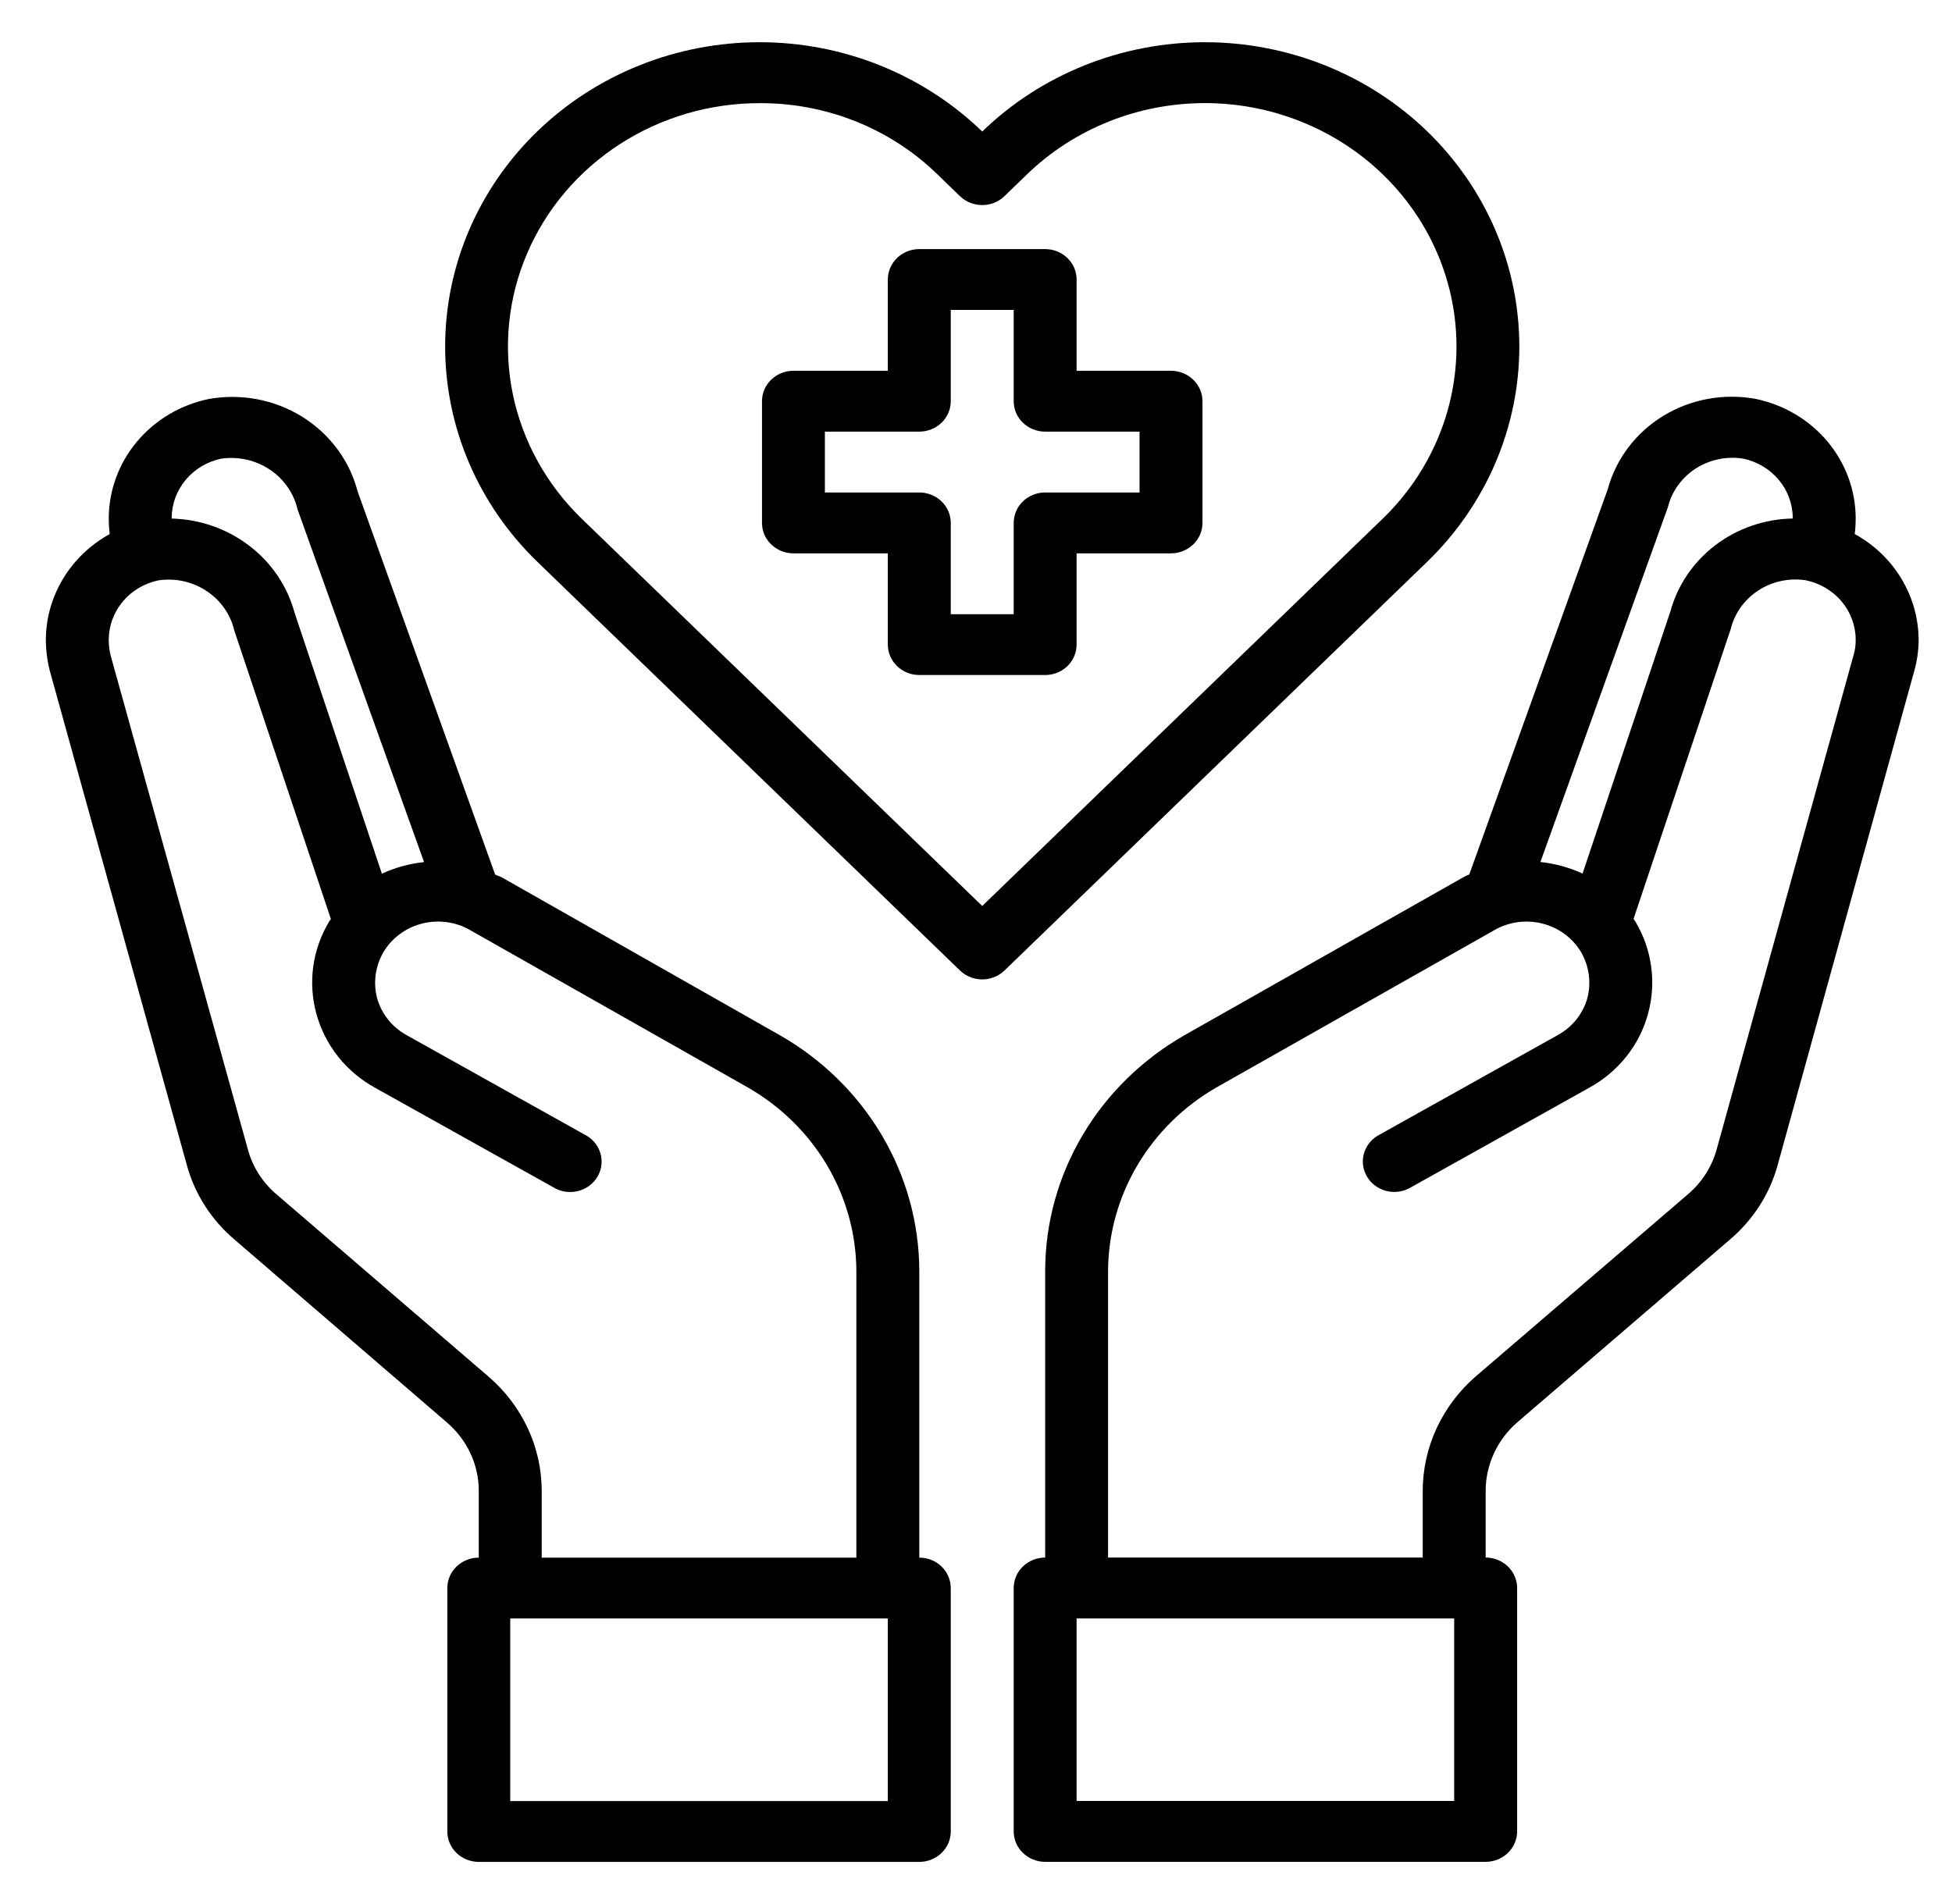 <svg width="41" height="40" viewBox="0 0 41 40" fill="none" xmlns="http://www.w3.org/2000/svg">
    <g clip-path="url(#clip0_13_64)">
        <path d="M24.596 7.789H22.613V5.872C22.613 5.702 22.544 5.54 22.42 5.42C22.296 5.3 22.128 5.233 21.953 5.233H19.309C19.134 5.233 18.966 5.3 18.842 5.42C18.718 5.54 18.648 5.702 18.648 5.872V7.789H16.665C16.49 7.789 16.322 7.857 16.198 7.977C16.074 8.096 16.005 8.259 16.005 8.429V10.985C16.005 11.155 16.074 11.318 16.198 11.437C16.322 11.557 16.49 11.625 16.665 11.625H18.648V13.542C18.648 13.712 18.718 13.874 18.842 13.994C18.966 14.114 19.134 14.181 19.309 14.181H21.953C22.128 14.181 22.296 14.114 22.42 13.994C22.544 13.874 22.613 13.712 22.613 13.542V11.625H24.596C24.771 11.625 24.939 11.557 25.063 11.437C25.187 11.318 25.257 11.155 25.257 10.985V8.429C25.257 8.259 25.187 8.096 25.063 7.977C24.939 7.857 24.771 7.789 24.596 7.789ZM23.935 10.346H21.953C21.777 10.346 21.609 10.414 21.485 10.533C21.361 10.653 21.292 10.816 21.292 10.985V12.903H19.97V10.985C19.97 10.816 19.9 10.653 19.776 10.533C19.652 10.414 19.484 10.346 19.309 10.346H17.326V9.068H19.309C19.484 9.068 19.652 9 19.776 8.881C19.9 8.761 19.97 8.598 19.97 8.429V6.511H21.292V8.429C21.292 8.598 21.361 8.761 21.485 8.881C21.609 9 21.777 9.068 21.953 9.068H23.935V10.346Z" fill="currentColor"/>
        <path d="M38.957 11.219C38.971 11.106 38.977 10.993 38.977 10.88C38.974 10.294 38.764 9.727 38.382 9.272C37.999 8.817 37.468 8.503 36.875 8.38C36.205 8.257 35.512 8.385 34.935 8.737C34.358 9.089 33.942 9.641 33.769 10.279L30.861 18.371C30.818 18.388 30.776 18.407 30.736 18.429L24.893 21.74C24 22.248 23.258 22.973 22.742 23.842C22.226 24.712 21.954 25.697 21.953 26.7V32.721C21.777 32.721 21.609 32.789 21.485 32.909C21.361 33.029 21.292 33.191 21.292 33.361V38.474C21.292 38.644 21.361 38.806 21.485 38.926C21.609 39.046 21.777 39.114 21.953 39.114H31.205C31.38 39.114 31.548 39.046 31.672 38.926C31.796 38.806 31.866 38.644 31.866 38.474V33.361C31.866 33.191 31.796 33.029 31.672 32.909C31.548 32.789 31.38 32.721 31.205 32.721V31.315C31.206 31.045 31.266 30.778 31.379 30.532C31.493 30.285 31.659 30.064 31.866 29.883L36.334 26.042C36.822 25.628 37.172 25.083 37.338 24.476L40.206 14.101C40.267 13.885 40.299 13.661 40.299 13.437C40.296 12.986 40.171 12.543 39.935 12.154C39.7 11.764 39.362 11.442 38.957 11.219V11.219ZM35.032 10.656C35.113 10.325 35.32 10.037 35.611 9.847C35.903 9.658 36.257 9.581 36.605 9.633C36.901 9.693 37.167 9.85 37.358 10.077C37.549 10.304 37.654 10.587 37.655 10.88V10.893C37.065 10.903 36.494 11.1 36.03 11.453C35.566 11.806 35.234 12.296 35.084 12.848L33.24 18.352C32.961 18.224 32.662 18.142 32.355 18.109L35.032 10.656ZM30.544 37.835H22.613V34H30.544V37.835ZM38.931 13.769L36.056 24.15C35.956 24.51 35.75 24.835 35.461 25.083L30.987 28.924C30.641 29.227 30.364 29.595 30.174 30.007C29.983 30.419 29.885 30.864 29.883 31.315V32.721H23.274V26.7C23.278 25.92 23.49 25.154 23.891 24.478C24.292 23.801 24.867 23.236 25.561 22.839L31.397 19.535C31.547 19.45 31.713 19.395 31.886 19.372C32.059 19.35 32.234 19.36 32.402 19.404C32.571 19.447 32.728 19.522 32.867 19.625C33.005 19.727 33.121 19.855 33.208 20.001C33.379 20.297 33.426 20.645 33.34 20.973C33.294 21.135 33.215 21.287 33.109 21.419C33.002 21.552 32.87 21.663 32.718 21.746L28.931 23.862C28.788 23.951 28.685 24.089 28.644 24.249C28.604 24.41 28.629 24.579 28.714 24.721C28.799 24.864 28.938 24.969 29.102 25.015C29.266 25.061 29.441 25.044 29.592 24.968L33.379 22.852C33.682 22.686 33.947 22.463 34.16 22.196C34.372 21.93 34.527 21.624 34.615 21.299C34.795 20.645 34.7 19.948 34.351 19.362L34.311 19.305L36.353 13.213C36.434 12.882 36.641 12.594 36.933 12.404C37.224 12.214 37.579 12.138 37.926 12.19C38.222 12.25 38.488 12.407 38.68 12.633C38.871 12.86 38.976 13.144 38.977 13.437C38.979 13.549 38.964 13.661 38.931 13.769V13.769Z" fill="currentColor"/>
        <path d="M19.309 32.723V26.702C19.307 25.699 19.035 24.714 18.519 23.844C18.003 22.974 17.262 22.249 16.368 21.741L10.526 18.424C10.486 18.405 10.44 18.392 10.4 18.373L7.512 10.325C7.344 9.678 6.928 9.116 6.347 8.755C5.766 8.394 5.065 8.261 4.386 8.382C3.794 8.504 3.262 8.819 2.88 9.274C2.498 9.728 2.288 10.295 2.284 10.881C2.284 10.995 2.291 11.108 2.304 11.22C1.899 11.443 1.562 11.766 1.326 12.155C1.091 12.545 0.965 12.987 0.963 13.438C0.964 13.662 0.993 13.885 1.049 14.103L3.923 24.471C4.088 25.081 4.438 25.628 4.928 26.043L9.389 29.885C9.598 30.065 9.766 30.285 9.881 30.532C9.996 30.779 10.056 31.046 10.056 31.317V32.723C9.881 32.723 9.713 32.79 9.589 32.91C9.465 33.03 9.396 33.193 9.396 33.362V38.476C9.396 38.645 9.465 38.808 9.589 38.928C9.713 39.048 9.881 39.115 10.056 39.115H19.309C19.484 39.115 19.652 39.048 19.776 38.928C19.9 38.808 19.97 38.645 19.97 38.476V33.362C19.97 33.193 19.9 33.03 19.776 32.91C19.652 32.79 19.484 32.723 19.309 32.723ZM3.606 10.881C3.607 10.589 3.711 10.307 3.901 10.08C4.091 9.853 4.355 9.696 4.65 9.635C5.007 9.585 5.37 9.667 5.667 9.865C5.963 10.063 6.172 10.362 6.25 10.702L8.907 18.111C8.599 18.143 8.3 18.226 8.021 18.354L6.19 12.882C6.041 12.324 5.709 11.828 5.242 11.47C4.776 11.111 4.202 10.909 3.606 10.894V10.881ZM10.268 28.926L5.8 25.084C5.51 24.835 5.303 24.508 5.206 24.145L2.324 13.771C2.297 13.662 2.283 13.55 2.284 13.438C2.285 13.146 2.389 12.864 2.579 12.637C2.769 12.41 3.034 12.253 3.329 12.192C3.683 12.14 4.044 12.22 4.339 12.416C4.635 12.612 4.843 12.908 4.921 13.246L6.95 19.306L6.911 19.364C6.561 19.95 6.466 20.646 6.646 21.3C6.735 21.626 6.89 21.931 7.102 22.198C7.314 22.465 7.579 22.688 7.882 22.854L11.669 24.969C11.82 25.046 11.996 25.063 12.159 25.017C12.323 24.971 12.462 24.866 12.548 24.723C12.633 24.58 12.658 24.411 12.617 24.251C12.577 24.091 12.474 23.952 12.33 23.864L8.543 21.748C8.392 21.665 8.259 21.554 8.153 21.421C8.046 21.288 7.968 21.136 7.922 20.974C7.835 20.646 7.882 20.298 8.054 20.003C8.14 19.857 8.256 19.729 8.393 19.627C8.53 19.524 8.687 19.449 8.855 19.405C9.022 19.361 9.197 19.349 9.369 19.371C9.542 19.392 9.708 19.446 9.858 19.53L15.7 22.841C16.394 23.238 16.97 23.803 17.371 24.479C17.771 25.156 17.984 25.922 17.987 26.702V32.723H11.378V31.317C11.377 30.865 11.278 30.419 11.086 30.007C10.895 29.595 10.616 29.227 10.268 28.926ZM18.648 37.837H10.717V34.001H18.648V37.837Z" fill="currentColor"/>
        <path d="M29.98 2.762C29.367 2.168 28.638 1.696 27.836 1.375C27.034 1.053 26.174 0.887 25.305 0.887C24.437 0.887 23.577 1.053 22.775 1.375C21.973 1.697 21.244 2.169 20.631 2.763V2.763C20.017 2.169 19.288 1.697 18.486 1.375C17.684 1.053 16.824 0.887 15.956 0.887C15.088 0.887 14.228 1.053 13.426 1.375C12.624 1.697 11.895 2.169 11.282 2.763C10.045 3.962 9.35 5.587 9.35 7.28C9.35 8.974 10.045 10.599 11.282 11.798L20.164 20.389C20.288 20.508 20.456 20.576 20.631 20.576C20.806 20.576 20.974 20.508 21.098 20.389L29.981 11.798C31.218 10.598 31.912 8.974 31.912 7.28C31.912 5.586 31.217 3.961 29.98 2.762V2.762ZM20.631 19.033L12.215 10.894C11.477 10.178 10.974 9.267 10.77 8.275C10.567 7.283 10.672 6.255 11.073 5.321C11.473 4.387 12.151 3.589 13.021 3.027C13.89 2.466 14.912 2.166 15.958 2.167C16.653 2.164 17.341 2.296 17.982 2.553C18.623 2.811 19.205 3.189 19.694 3.667L20.163 4.121C20.287 4.241 20.455 4.308 20.631 4.308C20.806 4.308 20.974 4.241 21.098 4.121L21.568 3.666C22.059 3.19 22.642 2.813 23.283 2.556C23.925 2.298 24.613 2.166 25.307 2.166C26.002 2.166 26.689 2.298 27.331 2.556C27.972 2.813 28.555 3.19 29.046 3.666C30.036 4.624 30.592 5.924 30.592 7.279C30.592 8.634 30.036 9.934 29.046 10.893L20.631 19.033Z" fill="currentColor"/>
    </g>
    <defs>
        <clipPath id="clip0_13_64">
            <rect width="39.336" height="40" fill="currentColor" transform="translate(0.963)"/>
        </clipPath>
    </defs>
</svg>
